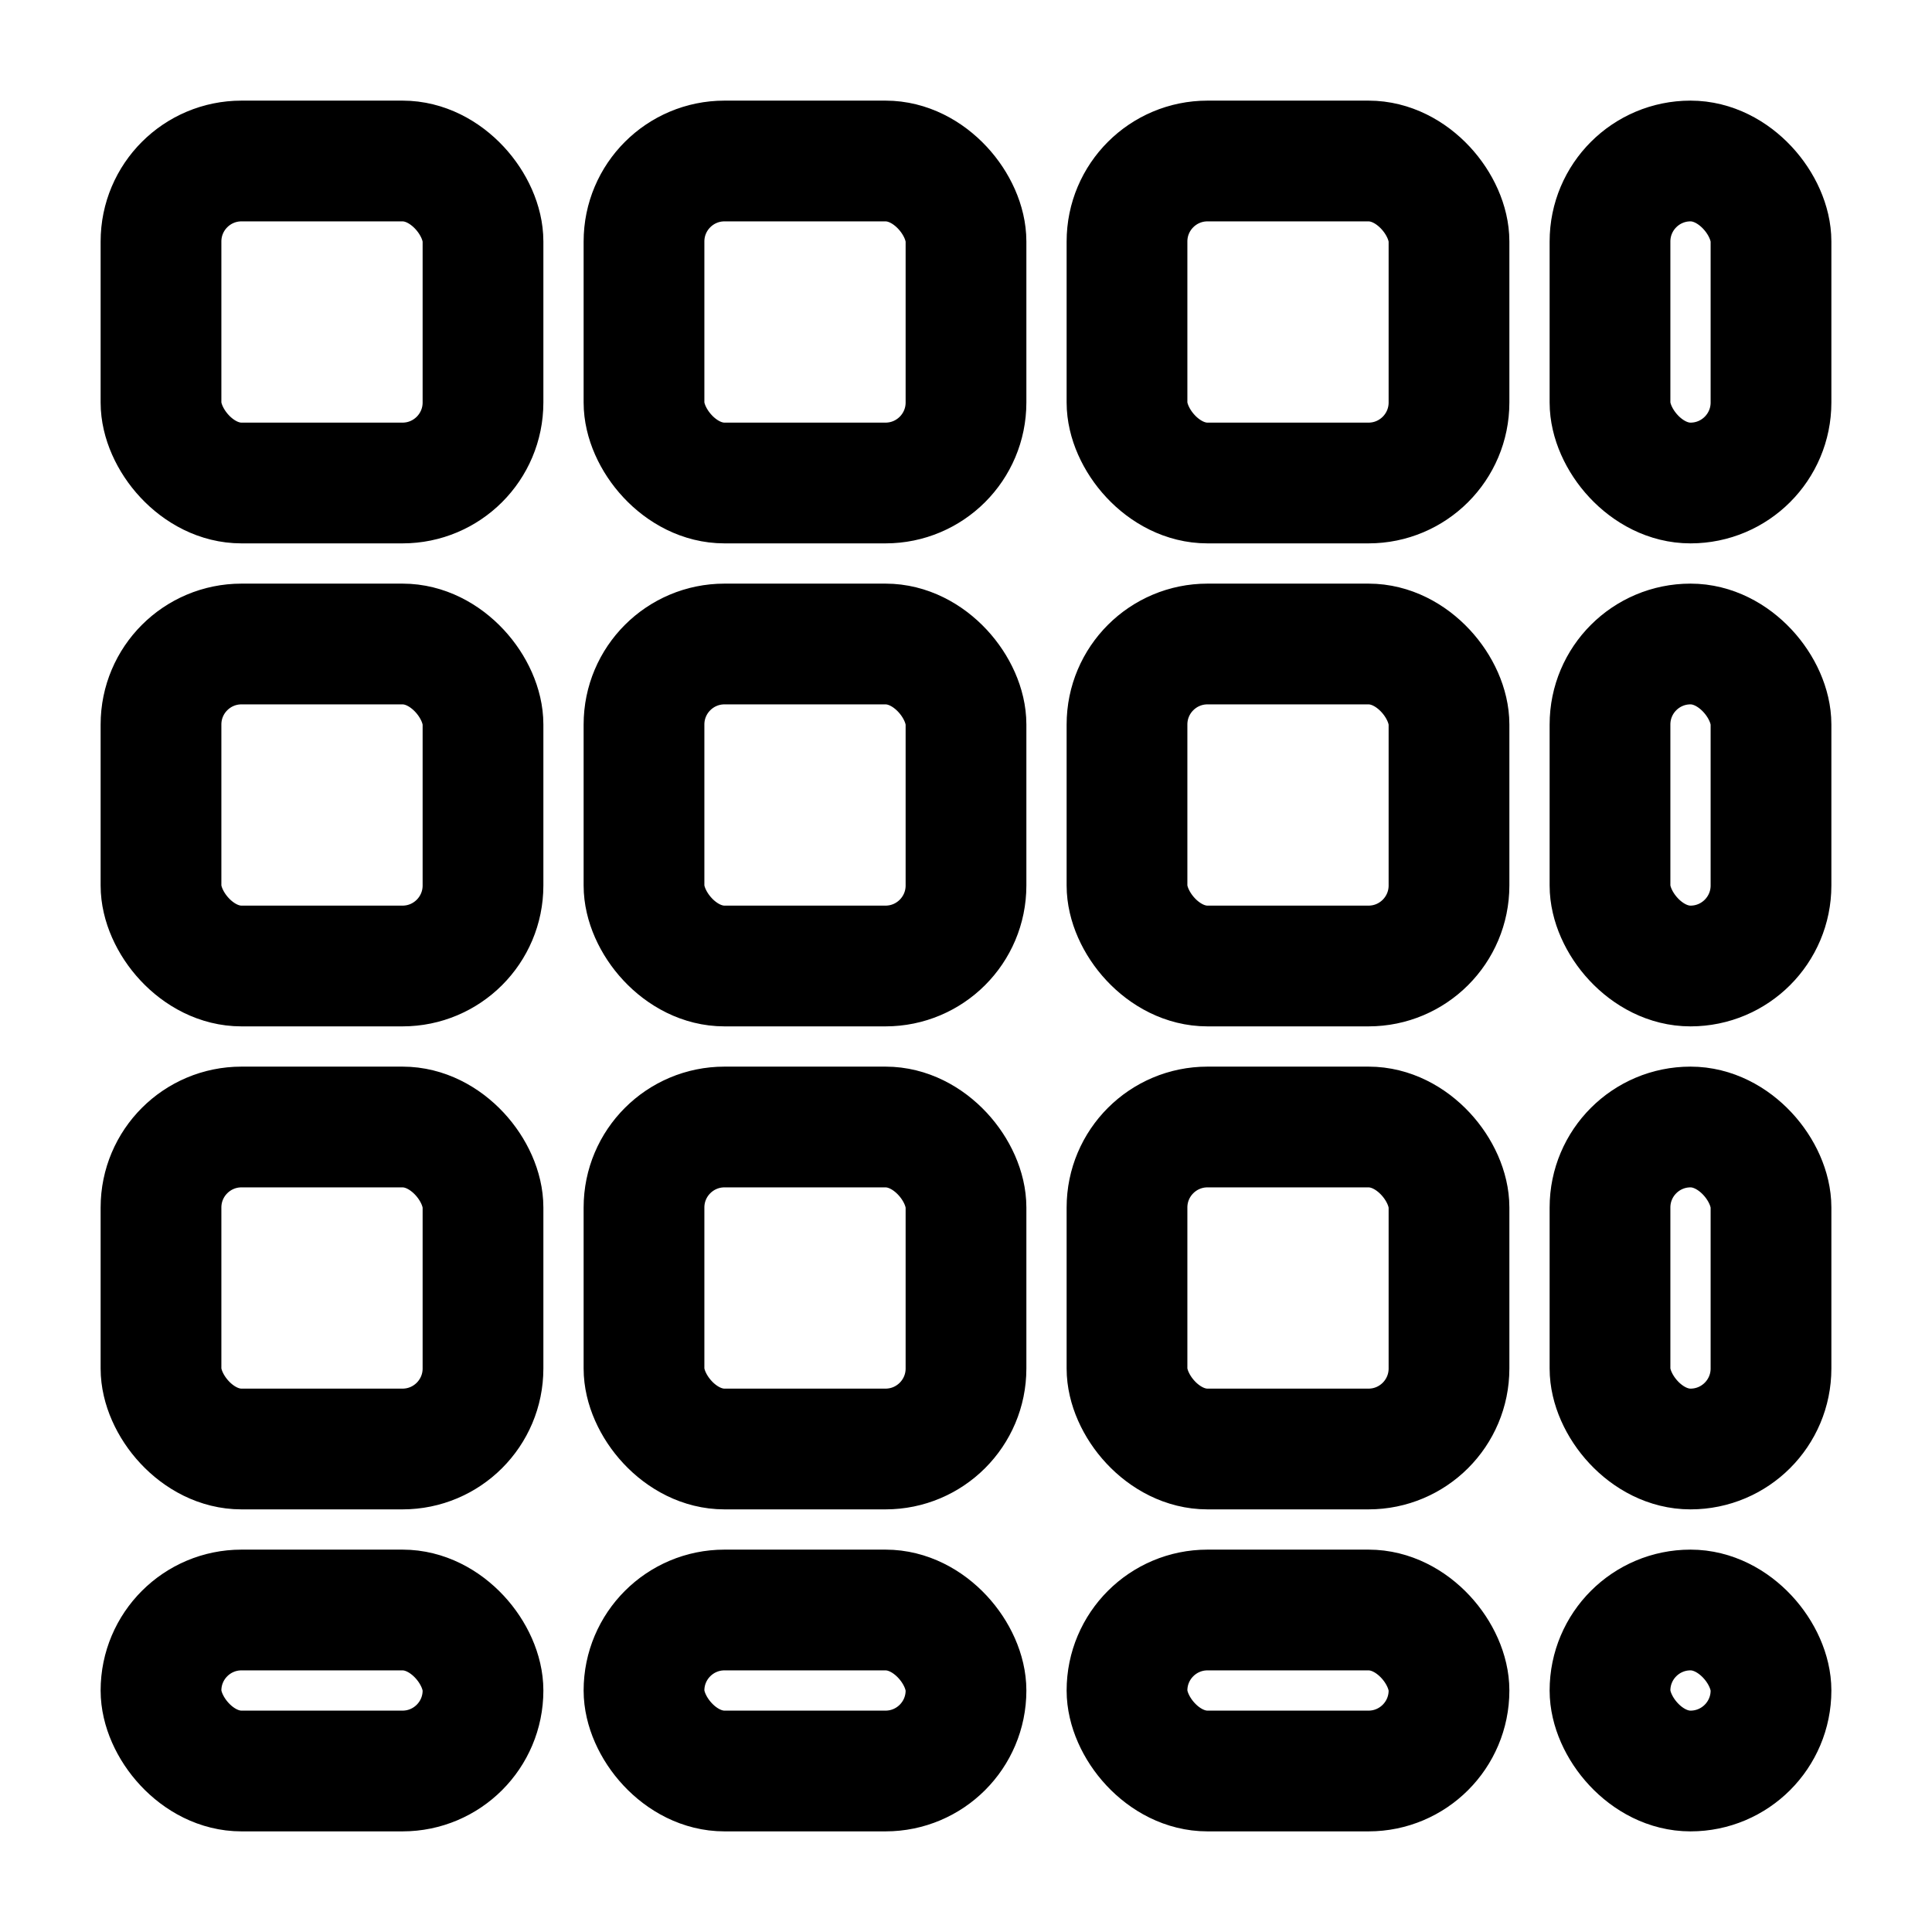 <svg viewBox="0 0 24 24" fill="none" xmlns="http://www.w3.org/2000/svg">
  <rect x="2" y="2" width="4" height="4" rx="1" stroke="currentColor" stroke-width="1.5"/>
  <rect x="8" y="2" width="4" height="4" rx="1" stroke="currentColor" stroke-width="1.5"/>
  <rect x="14" y="2" width="4" height="4" rx="1" stroke="currentColor" stroke-width="1.5"/>
  <rect x="20" y="2" width="2" height="4" rx="1" stroke="currentColor" stroke-width="1.5"/>
  <rect x="2" y="8" width="4" height="4" rx="1" stroke="currentColor" stroke-width="1.5"/>
  <rect x="8" y="8" width="4" height="4" rx="1" stroke="currentColor" stroke-width="1.5"/>
  <rect x="14" y="8" width="4" height="4" rx="1" stroke="currentColor" stroke-width="1.5"/>
  <rect x="20" y="8" width="2" height="4" rx="1" stroke="currentColor" stroke-width="1.5"/>
  <rect x="2" y="14" width="4" height="4" rx="1" stroke="currentColor" stroke-width="1.5"/>
  <rect x="8" y="14" width="4" height="4" rx="1" stroke="currentColor" stroke-width="1.5"/>
  <rect x="14" y="14" width="4" height="4" rx="1" stroke="currentColor" stroke-width="1.5"/>
  <rect x="20" y="14" width="2" height="4" rx="1" stroke="currentColor" stroke-width="1.5"/>
  <rect x="2" y="20" width="4" height="2" rx="1" stroke="currentColor" stroke-width="1.5"/>
  <rect x="8" y="20" width="4" height="2" rx="1" stroke="currentColor" stroke-width="1.5"/>
  <rect x="14" y="20" width="4" height="2" rx="1" stroke="currentColor" stroke-width="1.5"/>
  <rect x="20" y="20" width="2" height="2" rx="1" stroke="currentColor" stroke-width="1.5"/>
</svg>